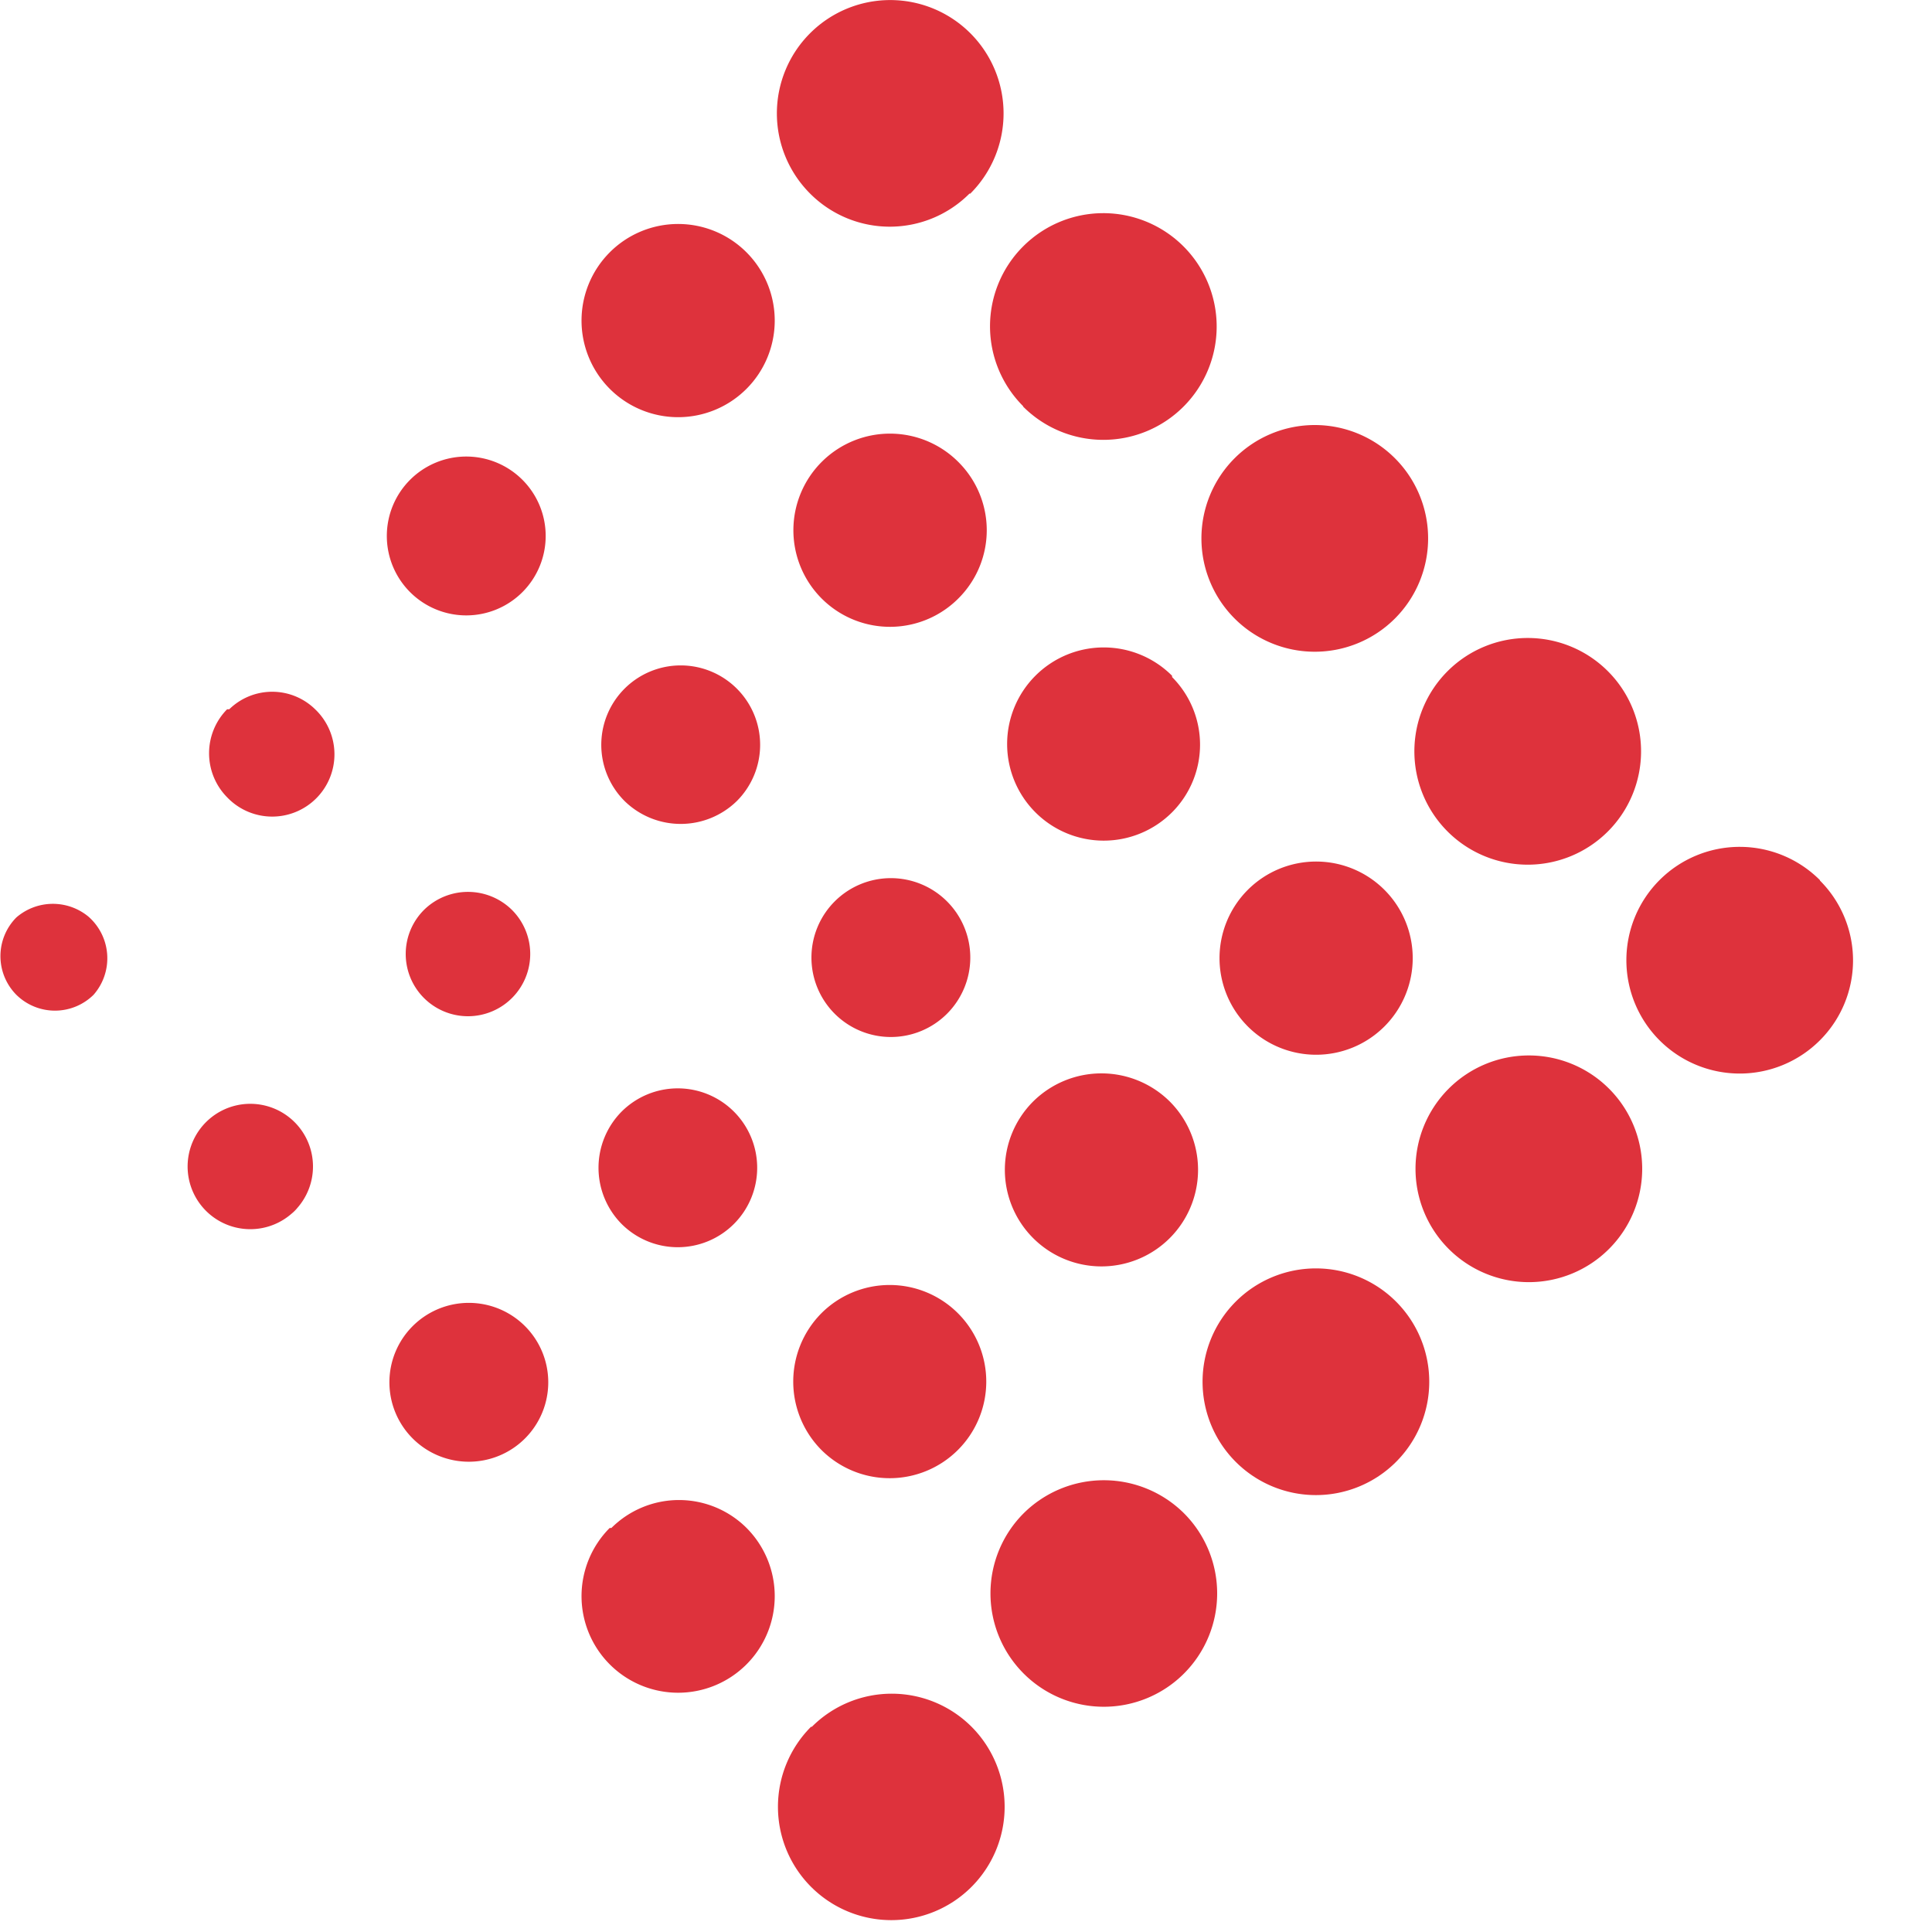 <svg width="45" height="45" xmlns="http://www.w3.org/2000/svg">
 <defs>
  <style>.a{fill:#282828;}.b{fill:#de323c;}</style>
 </defs>
 <title>Abacus_Logo_19_RGB</title>
 <g>
  <title>Layer 1</title>
  <path id="svg_1" d="m185.13,29.58l3.49,3.42a15.39,15.39 0 0 1 -11.74,5.19c-8.82,0 -15.48,-6.75 -15.48,-15.79s6.78,-15.79 15.44,-15.79a15.29,15.29 0 0 1 11.34,4.8l-3.53,3.44a10.51,10.51 0 0 0 -7.77,-3.36c-6.08,0 -10.16,5.08 -10.16,10.91s4.2,10.9 10.21,10.9a10.88,10.88 0 0 0 8.2,-3.72z" class="a"/>
  <path id="svg_2" d="m245.35,25c-4.84,-1.79 -9.55,-4.19 -9.55,-9.42c0,-4.81 4,-8.9 9.9,-8.9a13,13 0 0 1 10,4.84l-3.62,3.58a8.39,8.39 0 0 0 -6.37,-3.45c-2.41,0 -4.62,1.36 -4.62,3.75c0,5.9 15.13,3.75 15.13,14.09c0,5.7 -4.68,8.77 -10.42,8.77a13.07,13.07 0 0 1 -11.36,-6.26l3.93,-3.32c1.7,2.71 4.27,4.58 7.46,4.58c2.59,0 5.1,-1.09 5.1,-3.7s-2.99,-3.68 -5.58,-4.56z" class="a"/>
  <path id="svg_3" d="m223.9,7.16l0,19.45c0,6.7 -4.56,11.61 -11.77,11.61s-11.78,-4.92 -11.78,-11.61l0,-19.45l5.23,0l0,18.84c0,4.26 2.1,7.28 6.55,7.28s6.54,-3 6.54,-7.28l0,-18.84l5.23,0z" class="a"/>
  <polygon id="svg_4" points="68.3 6.18 53.77 37.69 59.1 37.69 68.3 17.56 77.47 37.69 82.81 37.69 68.3 6.18" class="a"/>
  <polygon id="svg_5" points="138.93 6.18 124.4 37.69 129.75 37.69 138.93 17.56 148.11 37.69 153.46 37.69 138.93 6.18" class="a"/>
  <path id="svg_6" d="m110.38,21.51c1.75,-0.88 3.18,-2.85 3.18,-6c0,-5.47 -4.31,-8.33 -9.72,-8.33l-9.9,0l0,30.51l11,0c5.52,0 10.2,-3.41 10.2,-9.07c-0.01,-3.76 -2.53,-6.55 -4.76,-7.11zm-5.61,11.85l-5.93,0l0,-21.87l4.77,0c2.87,0 5,1.29 5,4.17s-1.87,4.11 -4.79,4.11l1,4.68c3.08,0 5.31,1.3 5.31,4.35c0.04,3.28 -2.13,4.56 -5.36,4.56z" class="a"/>
  <path id="svg_7" d="m12.17,13.79a1.85,1.85 0 1 0 -2.62,0a1.85,1.85 0 0 0 2.62,0z" class="b"/>
  <path id="svg_8" d="m17.16,18.66a1.85,1.85 0 1 0 -2.61,0l0,0a1.87,1.87 0 0 0 2.61,0z" class="b"/>
  <path id="svg_9" d="m14.2,5.88a2.25,2.25 0 1 0 3.19,0l0,0a2.25,2.25 0 0 0 -3.19,0z" class="b"/>
  <path id="svg_10" d="m22.37,10.81a2.25,2.25 0 1 0 0,3.08a2.24,2.24 0 0 0 0,-3.08z" class="b"/>
  <path id="svg_11" d="m27.3,15.74a2.25,2.25 0 1 0 0,3.18l0,0a2.23,2.23 0 0 0 0,-3.15l0,-0.03z" class="b"/>
  <path id="svg_12" d="m33.74,25.36a2.64,2.64 0 1 0 3.74,0l0,0a2.64,2.64 0 0 0 -3.74,0z" class="b"/>
  <path id="svg_13" d="m28.78,30.32a2.64,2.64 0 1 0 3.74,0l0,0a2.64,2.64 0 0 0 -3.74,0z" class="b"/>
  <path id="svg_14" d="m23.84,35.25a2.64,2.64 0 1 0 3.74,0a2.65,2.65 0 0 0 -3.74,0z" class="b"/>
  <path id="svg_15" d="m18.89,40.22a2.64,2.64 0 1 0 3.74,0l0,0a2.63,2.63 0 0 0 -3.72,0l-0.02,0z" class="b"/>
  <path id="svg_16" d="m42.39,20.5a2.64,2.64 0 1 0 0,3.73l0,0a2.63,2.63 0 0 0 0,-3.72l0,-0.01z" class="b"/>
  <path id="svg_17" d="m33.72,19.37a2.64,2.64 0 1 0 0,-3.74a2.64,2.64 0 0 0 0,3.74z" class="b"/>
  <path id="svg_18" d="m28.76,14.41a2.64,2.64 0 1 0 0,-3.74a2.64,2.64 0 0 0 0,3.74z" class="b"/>
  <path id="svg_19" d="m23.83,9.47a2.64,2.64 0 1 0 0,-3.73l0,0a2.63,2.63 0 0 0 0,3.72l0,0.01z" class="b"/>
  <path id="svg_20" d="m22.6,4.51a2.64,2.64 0 1 0 -3.73,0l0,0a2.62,2.62 0 0 0 3.71,0l0.02,0z" class="b"/>
  <path id="svg_21" d="m14.2,35.59a2.25,2.25 0 1 0 3.19,0l0,0a2.23,2.23 0 0 0 -3.15,0l-0.04,0z" class="b"/>
  <path id="svg_22" d="m9.61,30.89a1.85,1.85 0 1 0 2.62,0a1.85,1.85 0 0 0 -2.62,0z" class="b"/>
  <path id="svg_23" d="m14.48,28.51a1.85,1.85 0 1 0 0,-2.62a1.86,1.86 0 0 0 0,2.62z" class="b"/>
  <path id="svg_24" d="m22.06,23.61a1.85,1.85 0 1 0 -2.62,0a1.85,1.85 0 0 0 2.62,0z" class="b"/>
  <path id="svg_25" d="m9.9,21.17a1.45,1.45 0 1 0 2,0s0,0 0,0a1.46,1.46 0 0 0 -2,0z" class="b"/>
  <path id="svg_26" d="m4.87,26.07a1.46,1.46 0 1 0 1.92,2.2a0.93,0.93 0 0 0 0.14,-0.14a1.46,1.46 0 0 0 -2.06,-2.06z" class="b"/>
  <path id="svg_27" d="m5.29,16.52a1.46,1.46 0 0 0 0,2.05a1.45,1.45 0 1 0 2.05,-2.05l0,0a1.43,1.43 0 0 0 -2,0l-0.05,0z" class="b"/>
  <path id="svg_28" d="m0.38,21.37a1.28,1.28 0 0 0 0,1.8l0,0a1.28,1.28 0 0 0 1.8,0l0,0a1.29,1.29 0 0 0 -0.12,-1.82a1.3,1.3 0 0 0 -1.68,0.02z" class="b"/>
  <path id="svg_29" d="m19.13,33.77a2.25,2.25 0 1 0 0,-3.18l0,0a2.26,2.26 0 0 0 0,3.18z" class="b"/>
  <path id="svg_30" d="m24.06,25.66a2.25,2.25 0 1 0 3.19,0l0,0a2.26,2.26 0 0 0 -3.19,0z" class="b"/>
  <path id="svg_31" d="m29.06,20.73a2.25,2.25 0 1 0 3.19,0l0,0a2.25,2.25 0 0 0 -3.19,0z" class="b"/>
 </g>
</svg>